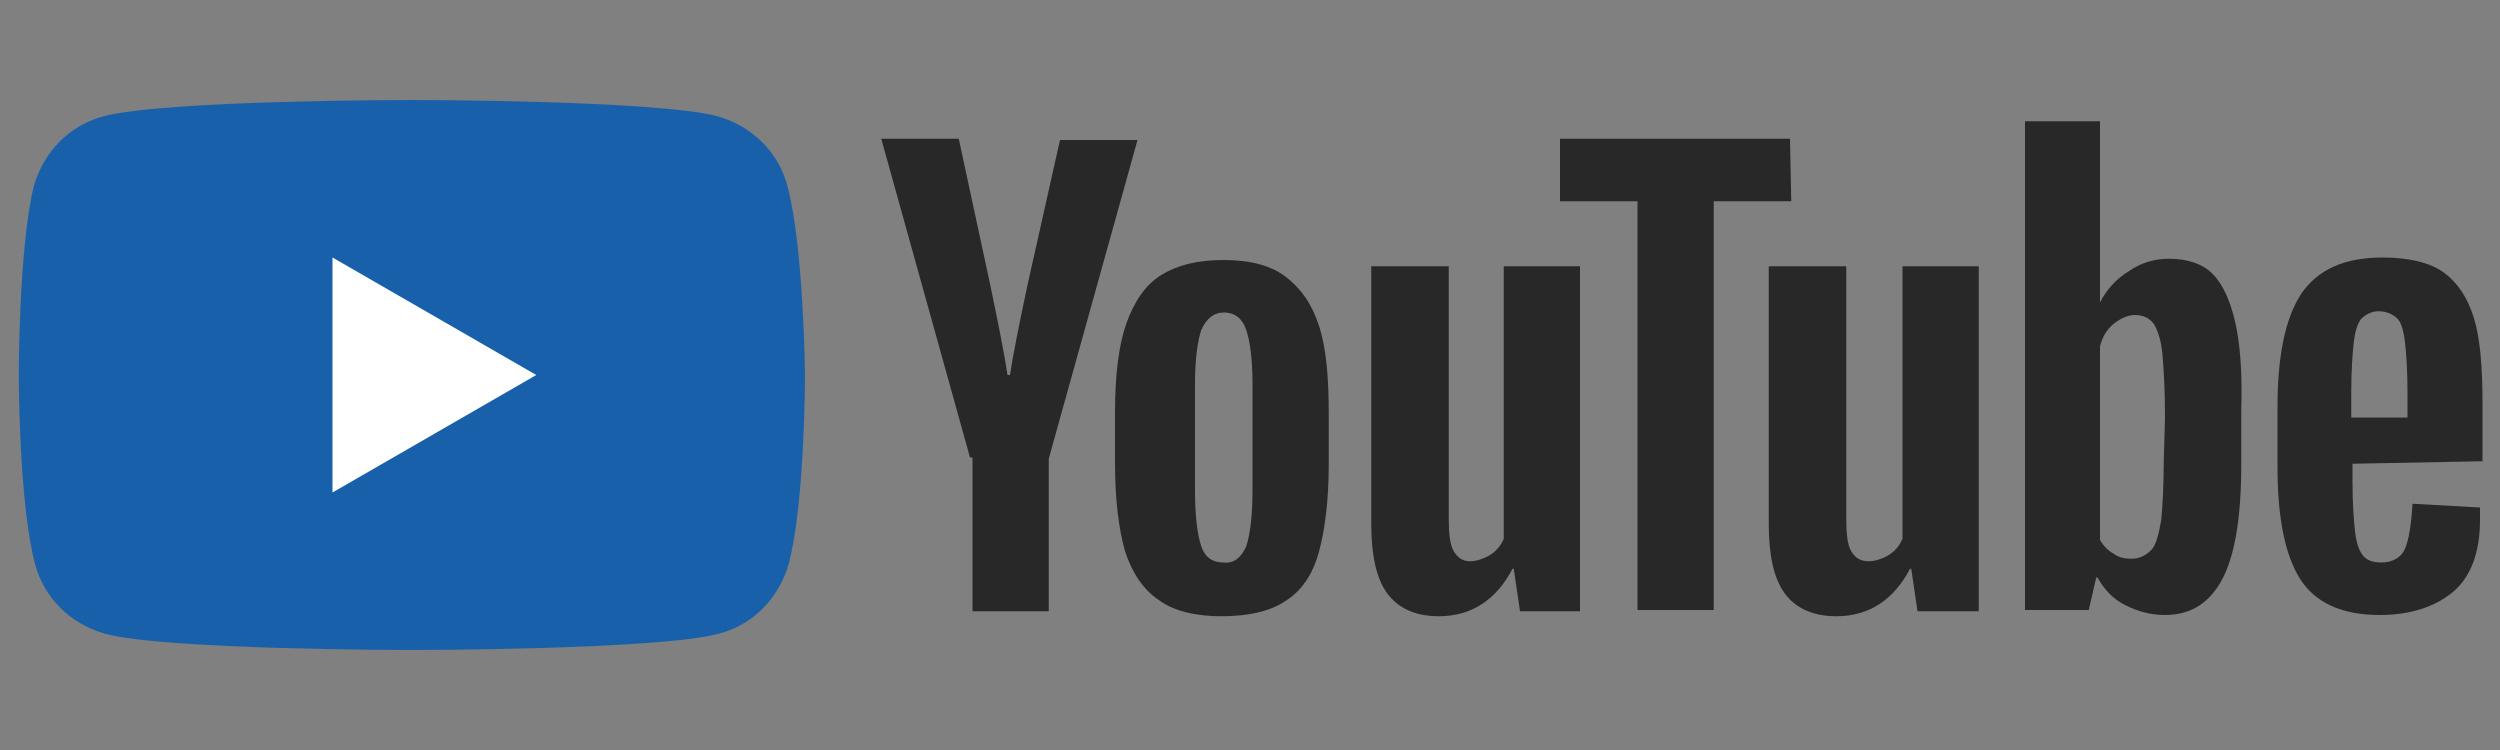 <svg enable-background="new 0 0 200 60" viewBox="0 0 200 60" xmlns="http://www.w3.org/2000/svg"><rect x="0" y="0" width="200" height="60" fill="#808080" stroke="none"/><path d="m63 14.9c-.7-2.7-2.8-4.8-5.6-5.6-4.9-1.3-24.5-1.3-24.5-1.3s-19.7 0-24.6 1.3c-2.7.7-4.8 2.8-5.6 5.6-1.2 4.9-1.2 15.1-1.2 15.1s0 10.2 1.3 15.1c.7 2.7 2.8 4.8 5.6 5.6 4.8 1.3 24.5 1.3 24.5 1.3s19.7 0 24.6-1.3c2.7-.7 4.8-2.8 5.6-5.6 1.3-4.9 1.3-15.1 1.3-15.1s-.1-10.2-1.4-15.1z" fill="#1960aa"/><path d="m26.6 39.4 16.3-9.4-16.3-9.4z" fill="#fff"/><g fill="#282828"><path d="m92.7 48c-1.2-.8-2.1-2.1-2.7-3.9-.5-1.8-.8-4.1-.8-7.1v-4c0-3 .3-5.4.9-7.1s1.5-3.1 2.8-3.9 2.9-1.2 5-1.2c2 0 3.7.4 4.9 1.3s2.1 2.1 2.7 3.9.8 4.2.8 7.1v4c0 2.9-.3 5.3-.8 7.1s-1.4 3.1-2.7 3.9c-1.2.8-2.9 1.2-5.1 1.2-2 0-3.8-.4-5-1.3zm7-4.3c.3-.9.5-2.4.5-4.4v-8.6c0-2-.2-3.4-.5-4.3s-.9-1.4-1.8-1.4c-.8 0-1.4.5-1.8 1.4-.3.9-.5 2.4-.5 4.3v8.6c0 2 .2 3.5.5 4.4s.9 1.3 1.8 1.3c.8.1 1.4-.4 1.8-1.3z"/><path d="m188.2 37.1v1.4c0 1.8.1 3.1.2 4s.3 1.5.6 1.9.8.6 1.5.6c.9 0 1.6-.4 1.9-1.1s.5-1.9.6-3.6l5.4.3v1c0 2.5-.7 4.5-2.1 5.7s-3.4 1.9-5.9 1.9c-3.1 0-5.2-1-6.4-2.9s-1.8-4.9-1.8-8.9v-4.8c0-4.1.6-7.1 1.9-9.1 1.3-1.9 3.4-2.9 6.5-2.9 2.1 0 3.8.4 4.9 1.2s1.9 2 2.4 3.6.7 3.9.7 6.8v4.7zm.7-11.6c-.3.4-.5 1-.6 1.9s-.2 2.2-.2 4v2h4.5v-2c0-1.8-.1-3.1-.2-4s-.3-1.6-.6-1.9-.8-.6-1.5-.6c-.5 0-1 .2-1.4.6z"/><path d="m77.6 36.6-7.1-25.5h6.2l2.5 11.6c.6 2.9 1.1 5.3 1.4 7.3h.2c.2-1.4.7-3.9 1.4-7.2l2.6-11.6h6.2l-7.1 25.5v12.2h-6.1v-12.3z"/><path d="m126.4 21.3v27.6h-4.8l-.5-3.4h-.1c-1.3 2.5-3.3 3.8-5.9 3.8-1.8 0-3.2-.6-4.1-1.8s-1.3-3.1-1.3-5.6v-20.6h6.2v20.2c0 1.2.1 2.1.4 2.6s.7.8 1.3.8c.5 0 1.1-.2 1.6-.5s.9-.8 1.1-1.3v-21.8z"/><path d="m158.3 21.3v27.6h-4.9l-.5-3.4h-.1c-1.3 2.5-3.3 3.8-5.9 3.8-1.8 0-3.2-.6-4.1-1.8s-1.3-3.1-1.3-5.6v-20.6h6.2v20.2c0 1.2.1 2.1.4 2.6s.7.8 1.4.8c.5 0 1.1-.2 1.6-.5s.9-.8 1.1-1.3v-21.8z"/><path d="m143.3 16.1h-6.2v32.7h-6.1v-32.7h-6.2v-5h18.4z"/><path d="m178.8 25.7c-.4-1.7-1-3-1.8-3.8s-2-1.2-3.5-1.2c-1.1 0-2.2.3-3.2 1-1 .6-1.8 1.5-2.3 2.5v-14.5h-6v39.1h5.1l.6-2.6h.1c.5.9 1.2 1.7 2.2 2.2s2 .8 3.2.8c2.1 0 3.6-1 4.6-2.9s1.5-5 1.5-9.1v-4.4c.1-3-.1-5.4-.5-7.1zm-5.7 11.2c0 2-.1 3.6-.2 4.7-.2 1.1-.4 2-.8 2.4s-.9.7-1.6.7c-.5 0-1-.1-1.4-.4-.4-.2-.8-.6-1.1-1.1v-15.5c.2-.8.6-1.4 1.1-1.8s1.1-.7 1.7-.7 1.1.2 1.5.7c.3.5.6 1.3.7 2.5s.2 2.8.2 5z"/></g></svg>